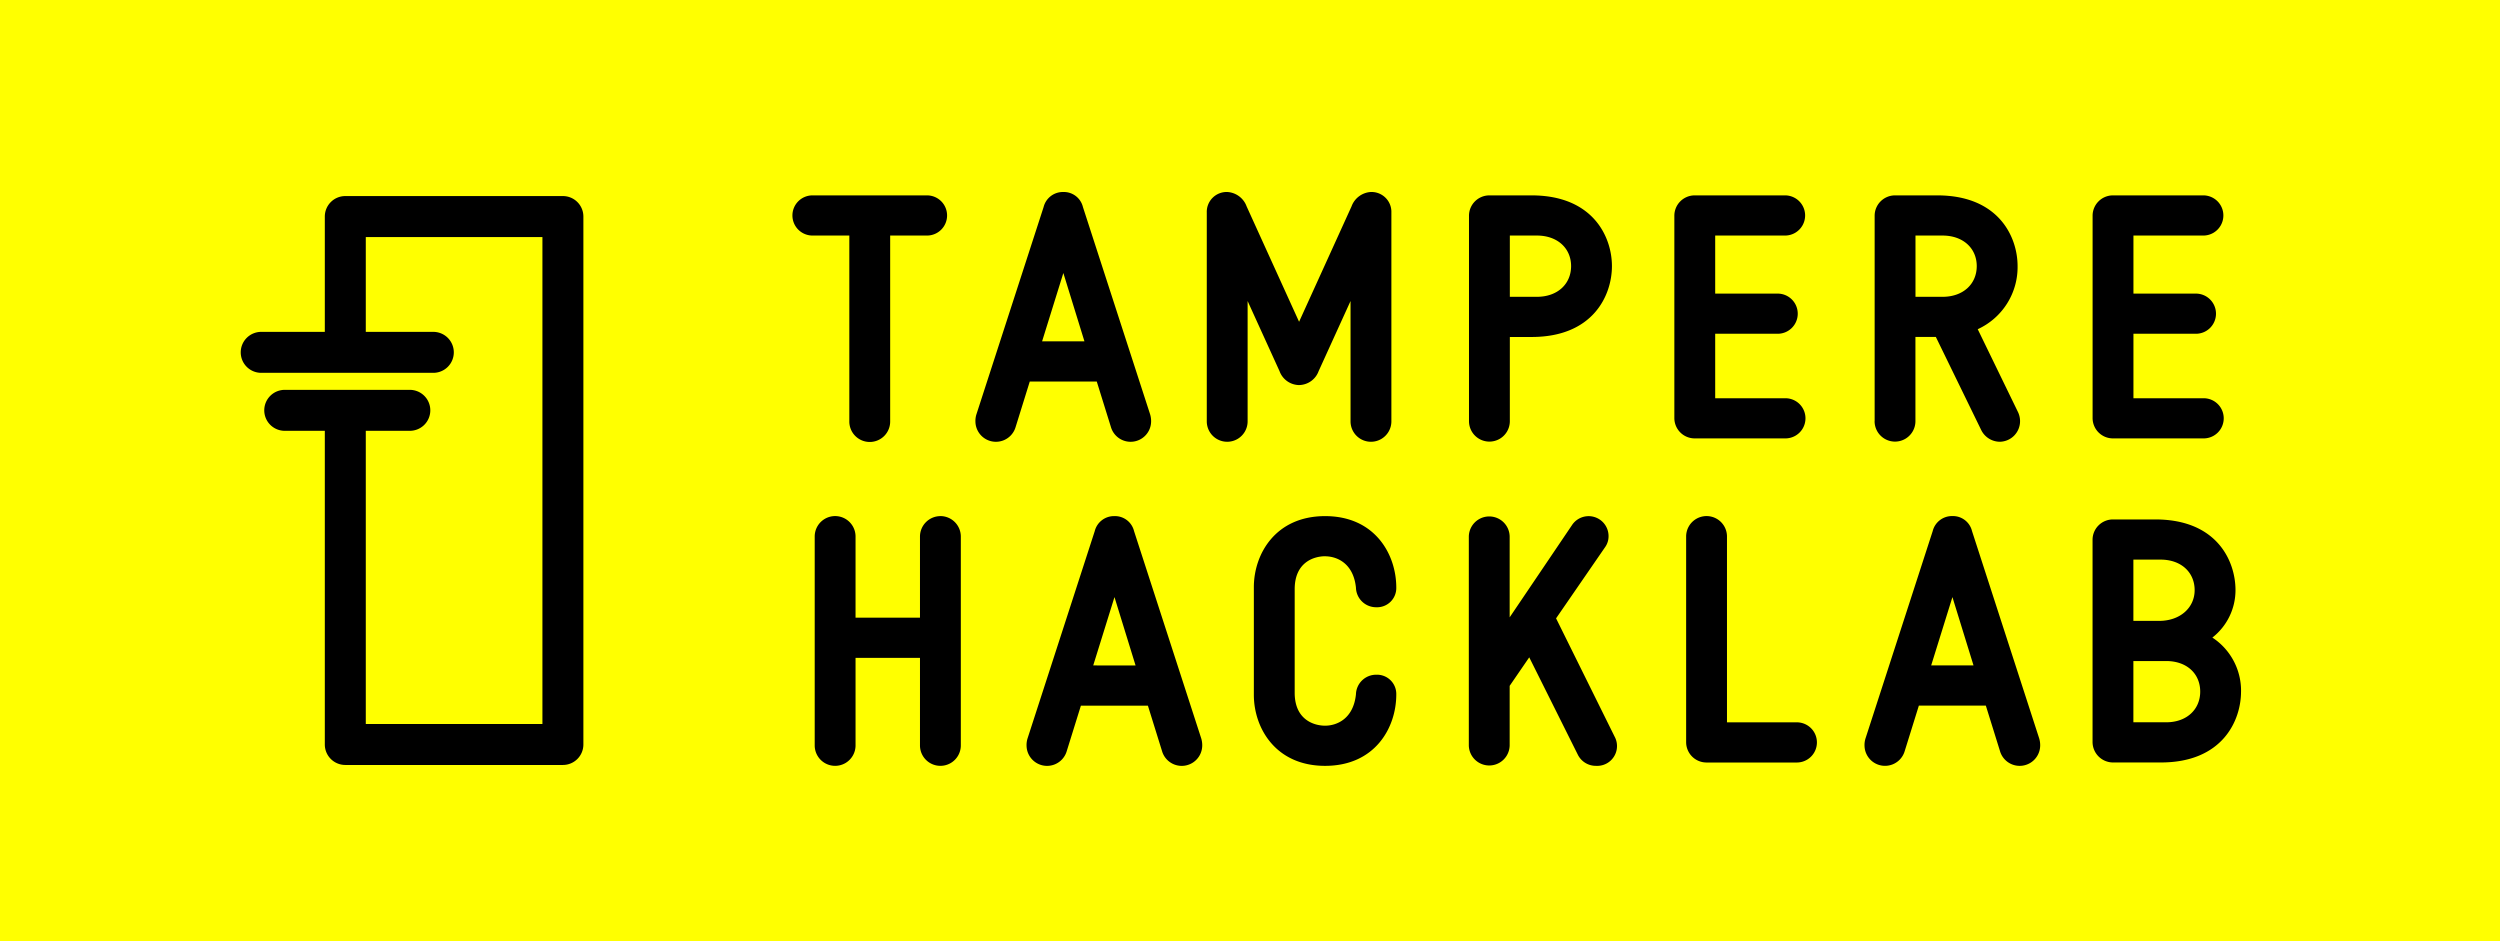 <svg xmlns="http://www.w3.org/2000/svg" viewBox="0 0 376.365 141.732"><defs><style>.a{fill:#ff0;}</style></defs><rect class="a" width="377.113" height="141.732"/><path d="M87.826,32.6V112.08a3.083,3.083,0,0,1-3.082,3.083H51.986A3.083,3.083,0,0,1,48.9,112.08V64.857H42.922a3.083,3.083,0,1,1,0-6.165H61.643a3.083,3.083,0,1,1,0,6.165H55.068V109H81.66V35.685H55.068V49.963H65.18a3.083,3.083,0,1,1,0,6.165h-25.8a3.083,3.083,0,1,1,0-6.165H48.9V32.6a3.083,3.083,0,0,1,3.083-3.083H84.744A3.083,3.083,0,0,1,87.826,32.6Zm40.037,30.806a3.075,3.075,0,1,0,6.149,0V35.461H139.5a3.024,3.024,0,1,0,0-6.047H122.375a3.024,3.024,0,1,0,0,6.047h5.488Zm27.165-5.97L152.893,64.3a3.087,3.087,0,0,1-6.046-.813A3.31,3.31,0,0,1,147,62.367l10.112-31.2a2.985,2.985,0,0,1,2.947-2.261,2.955,2.955,0,0,1,2.972,2.261l10.112,31.2a3.541,3.541,0,0,1,.152,1.117,3.087,3.087,0,0,1-6.047.813l-2.134-6.859Zm1.854-6.047h6.377L160.083,41.1Zm38.689,6.58a3.186,3.186,0,0,0,2.948-2.108l4.8-10.544V63.433a3.074,3.074,0,1,0,6.148,0V32.006a2.993,2.993,0,0,0-3.124-3.1,3.3,3.3,0,0,0-2.871,2.16l-7.9,17.377-7.9-17.377a3.3,3.3,0,0,0-2.871-2.16,2.994,2.994,0,0,0-3.125,3.1V63.433a3.074,3.074,0,0,0,6.148,0V45.319l4.8,10.544A3.186,3.186,0,0,0,195.571,57.971Zm25.58,5.437V32.489a3.069,3.069,0,0,1,3.074-3.075h6.351c9.274,0,12.094,6.276,12.094,10.646,0,4.395-2.82,10.671-12.094,10.671H227.3V63.408a3.074,3.074,0,1,1-6.148,0ZM227.3,44.684h4.065c3.151,0,5.158-1.956,5.158-4.624,0-2.643-2.007-4.6-5.158-4.6H227.3ZM268.784,66a3.023,3.023,0,1,0,0-6.046H258.215V50.247h9.35a3.023,3.023,0,1,0,0-6.045h-9.35V35.461h10.569a3.024,3.024,0,0,0,0-6.047H255.09a3.065,3.065,0,0,0-3.023,3.024V62.976A3.064,3.064,0,0,0,255.09,66Zm13.436-2.591V32.489a3.069,3.069,0,0,1,3.074-3.075h6.352c9.273,0,12.093,6.276,12.093,10.646a10.282,10.282,0,0,1-6,9.5l6.073,12.5a3.213,3.213,0,0,1,.3,1.32,3.1,3.1,0,0,1-3.074,3.125,3.156,3.156,0,0,1-2.769-1.753l-6.834-14.023h-3.075V63.408a3.074,3.074,0,1,1-6.148,0Zm6.148-18.724h4.066c3.15,0,5.157-1.956,5.157-4.624,0-2.643-2.007-4.6-5.157-4.6h-4.066ZM331.75,66a3.023,3.023,0,1,0,0-6.046H321.181V50.247h9.349a3.023,3.023,0,1,0,0-6.045h-9.349V35.461H331.75a3.024,3.024,0,0,0,0-6.047H318.056a3.065,3.065,0,0,0-3.024,3.024V62.976A3.065,3.065,0,0,0,318.056,66Zm-190.178,11.7a3.084,3.084,0,0,0-3.073,3.074V92.989h-9.7V80.768a3.074,3.074,0,0,0-6.148,0V112.22a3.074,3.074,0,1,0,6.148,0V99.035h9.7V112.22a3.074,3.074,0,1,0,6.148,0V80.768A3.084,3.084,0,0,0,141.572,77.694Zm39.267,33.46a3.544,3.544,0,0,1,.152,1.117,3.087,3.087,0,0,1-6.046.813l-2.134-6.859H162.725l-2.135,6.859a3.087,3.087,0,0,1-6.046-.813,3.31,3.31,0,0,1,.152-1.117l10.112-31.2a2.986,2.986,0,0,1,2.947-2.261,2.956,2.956,0,0,1,2.973,2.261Zm-9.883-10.976L167.78,89.889l-3.2,10.289Zm28.528-16.437c1.753,0,4.268,1.016,4.649,4.725a3.036,3.036,0,0,0,3.049,2.947,2.894,2.894,0,0,0,3.023-2.972c0-4.954-3.176-10.747-10.721-10.747-7.444,0-10.722,5.691-10.722,10.7V104.6c0,5,3.278,10.695,10.722,10.695,7.5,0,10.721-5.715,10.721-10.746a2.9,2.9,0,0,0-3.023-2.972,3.036,3.036,0,0,0-3.049,2.947c-.381,3.709-2.9,4.725-4.649,4.725-1.6,0-4.574-.838-4.574-4.954V88.7C194.91,84.579,197.883,83.741,199.484,83.741ZM234.26,93.09l7.419-10.772a2.811,2.811,0,0,0,.482-1.575,3,3,0,0,0-5.512-1.677l-9.375,13.872V80.768a3.075,3.075,0,0,0-6.149,0V112.22a3.075,3.075,0,0,0,6.149,0v-8.968l2.947-4.294,7.316,14.66a3.019,3.019,0,0,0,2.744,1.676,2.983,2.983,0,0,0,2.795-4.394Zm36.3,15.65h-10.57V80.768a3.074,3.074,0,0,0-6.148,0v31a3.065,3.065,0,0,0,3.023,3.024h13.695a3.024,3.024,0,0,0,0-6.047Zm36.428,2.414a3.522,3.522,0,0,1,.153,1.117,3.087,3.087,0,0,1-6.047.813l-2.134-6.859H288.877l-2.135,6.859a3.087,3.087,0,0,1-6.046-.813,3.29,3.29,0,0,1,.153-1.117l10.111-31.2a2.987,2.987,0,0,1,2.947-2.261,2.955,2.955,0,0,1,2.973,2.261Zm-9.882-10.976-3.176-10.289-3.2,10.289Zm40.272,3.938c0,4.37-2.795,10.671-12.067,10.671H318.1a3.091,3.091,0,0,1-3.074-3.1V81.276A3.069,3.069,0,0,1,318.1,78.2h6.377c9.3,0,12.068,6.275,12.068,10.645a9.06,9.06,0,0,1-3.481,7.139A9.565,9.565,0,0,1,337.381,104.116ZM321.172,93.471h3.888c3.149,0,5.335-1.981,5.335-4.624s-1.982-4.6-5.132-4.6h-4.091Zm10.061,10.645c0-2.642-1.956-4.6-5.132-4.6h-4.929v9.222H326.1C329.251,108.74,331.233,106.758,331.233,104.116Z"/></svg>